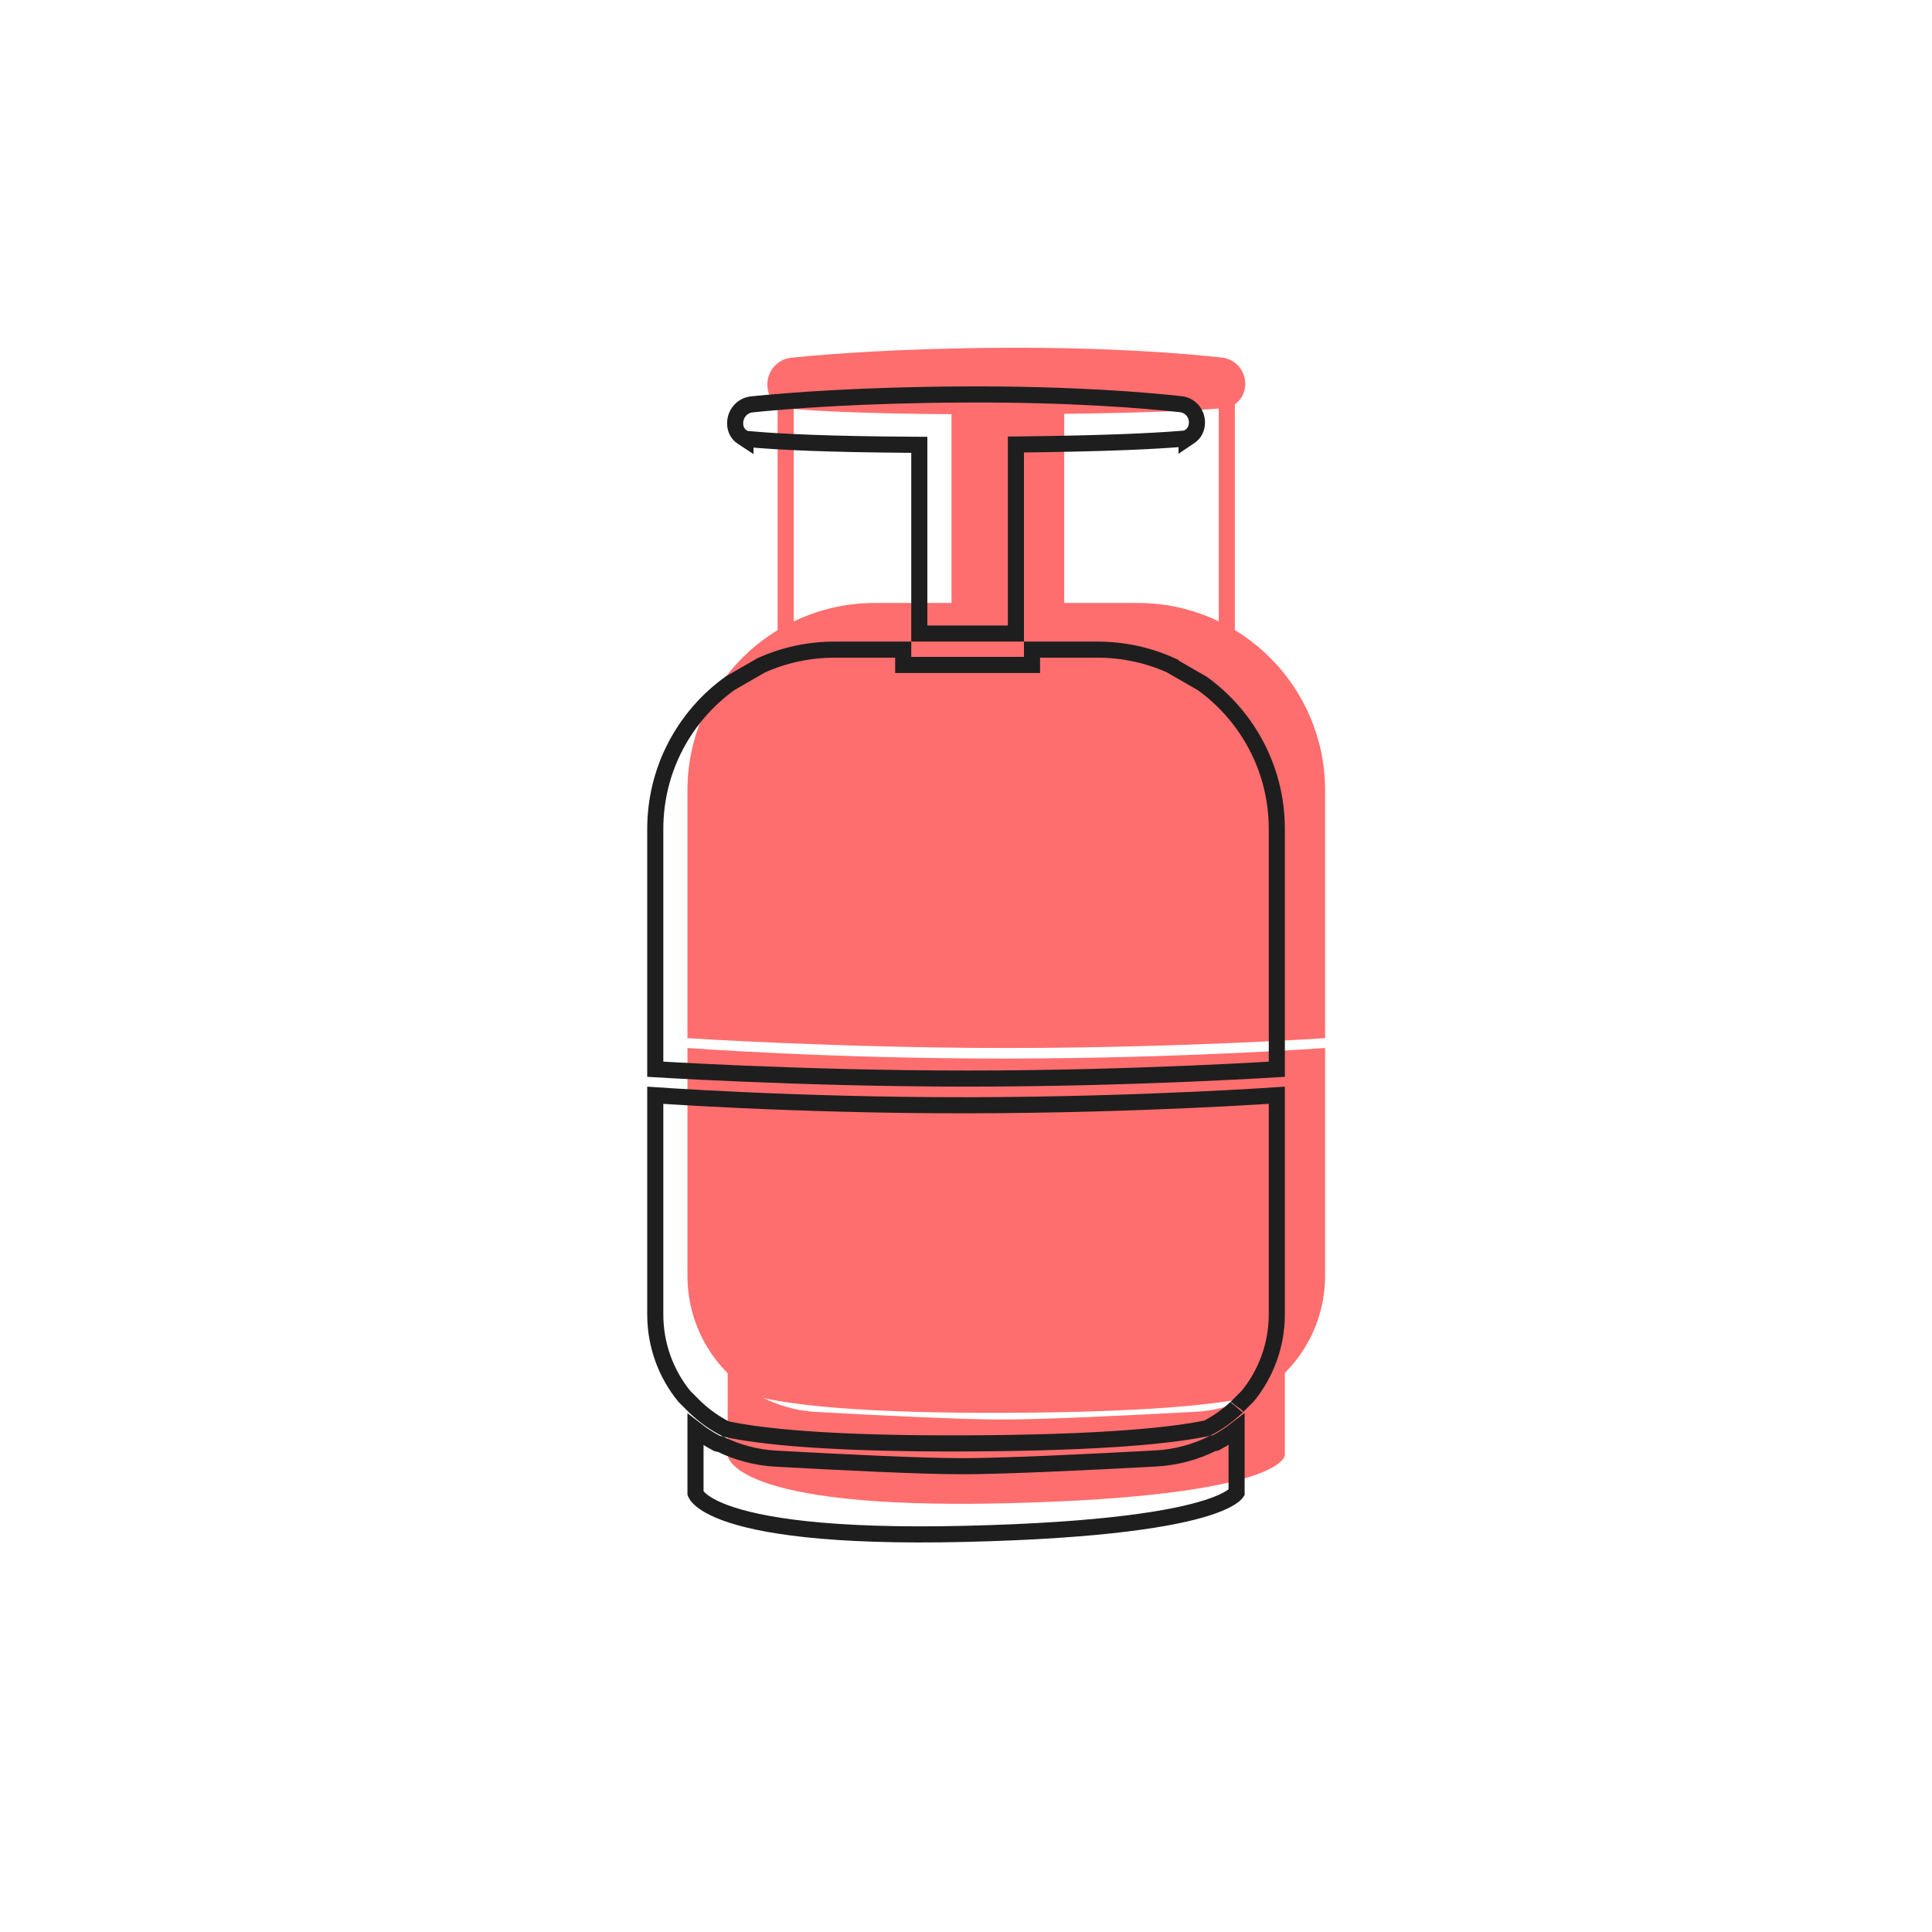 <svg width="600" height="600" viewBox="0 0 600 600" fill="none" xmlns="http://www.w3.org/2000/svg">
<path d="M213.495 245.453C213.495 213.31 239.552 187.253 271.695 187.253H353.323C385.466 187.253 411.523 213.31 411.523 245.453L411.523 322.409C411.523 322.409 365.587 325.462 312.932 325.462C260.277 325.462 213.495 322.409 213.495 322.409V245.453Z" fill="#FF6E6E"/>
<path d="M312.932 328.747C367.53 328.676 411.523 325.462 411.523 325.462L411.523 396.138C411.523 412.294 402.563 426.468 389.216 433.705C378.69 436.085 357.098 438.572 312.804 438.761C268.22 438.95 246.577 436.42 236.07 433.925C222.573 426.739 213.495 412.481 213.495 396.22V325.462C213.495 325.462 258.334 328.818 312.932 328.747Z" fill="#FF6E6E"/>
<path d="M398.798 426.296C398.875 426.22 398.952 426.144 399.028 426.067V451.933C399.028 451.933 399.028 464.759 312.62 466.848C226.213 468.937 225.99 451.933 225.99 451.933V426.147C226.117 426.274 226.245 426.401 226.374 426.526C226.548 426.742 226.801 426.997 227.17 427.283C234.169 433.771 243.368 437.933 253.602 438.5C274.813 439.677 298.962 440.843 311.326 440.843C323.901 440.843 349.269 439.636 371.331 438.44C381.596 437.883 390.826 433.714 397.845 427.207C398.343 426.844 398.631 426.533 398.798 426.296Z" fill="#FF6E6E"/>
<path d="M245.766 111.088C241.474 111.526 238.299 115.157 238.299 119.472C238.299 122.098 239.508 124.405 241.495 125.719V196L246.495 193.121V127.004C254.236 127.682 268.804 128.461 295.495 128.626V192H330.495V128.517C356.462 128.212 370.807 127.477 378.495 126.869V193.121L383.495 196V125.543C385.488 124.197 386.719 121.874 386.719 119.236C386.719 115.044 383.674 111.506 379.507 111.046C368.546 109.835 345.397 107.856 312.158 108.008C279.335 108.159 256.684 109.973 245.766 111.088Z" fill="#FF6E6E"/>
<path d="M384.033 463.531C383.952 463.649 383.793 463.852 383.495 464.125C382.516 465.02 380.195 466.549 374.968 468.228C364.516 471.583 343.204 475.306 300.064 476.349C256.951 477.391 235.675 473.651 225.27 469.827C220.088 467.923 217.768 466.057 216.759 464.908C216.26 464.34 216.074 463.94 216.011 463.773C216.004 463.756 216 463.739 215.995 463.726V443.983C218 445.539 220.142 446.929 222.4 448.132L222.685 448.283L222.998 448.357C223.262 448.42 223.534 448.481 223.812 448.544C229.029 451.089 234.823 452.655 240.969 452.996C262.161 454.171 286.384 455.343 298.831 455.343C311.488 455.343 336.929 454.132 358.972 452.937C365.282 452.594 371.223 450.958 376.553 448.301C376.798 448.248 377.038 448.197 377.272 448.144L377.609 448.067L377.912 447.903C380.066 446.735 382.112 445.395 384.033 443.904V463.531ZM396.528 408.138C396.528 417.731 393.172 426.58 387.543 433.518L384.765 436.301C384.693 436.373 384.62 436.444 384.548 436.516L384.388 436.674L384.258 436.858C384.279 436.828 384.201 436.95 383.876 437.188L383.758 437.274L383.65 437.374C381.03 439.804 378.081 441.884 374.875 443.546C364.161 445.779 342.769 448.08 300.299 448.261C257.618 448.442 236.187 446.122 225.491 443.796C222.152 442.108 219.088 439.965 216.374 437.449L216.294 437.376L216.208 437.309C215.969 437.123 215.859 436.999 215.822 436.954L215.73 436.84L215.625 436.737L215.264 436.38L212.473 433.586C206.85 426.651 203.5 417.806 203.5 408.22V340.143C204.798 340.231 206.547 340.347 208.704 340.48C213.773 340.795 221.098 341.213 230.13 341.629C248.192 342.46 273.092 343.283 300.44 343.247C327.785 343.211 352.471 342.389 370.32 341.575C379.246 341.168 386.464 340.764 391.452 340.461C393.552 340.333 395.257 340.222 396.528 340.138V408.138ZM259.2 201.753H280.5V206.5H320.5V201.753H340.827C348.901 201.753 356.574 203.471 363.5 206.562V206.566L364.753 207.288L369.753 210.167L373.404 212.269C387.412 222.385 396.528 238.854 396.528 257.453V332.061C395.184 332.143 393.283 332.256 390.889 332.39C385.769 332.675 378.393 333.056 369.373 333.438C351.331 334.2 326.719 334.962 300.438 334.962C274.155 334.962 249.332 334.2 231.077 333.438C221.951 333.056 214.469 332.675 209.27 332.39C206.815 332.255 204.869 332.141 203.5 332.059V257.453C203.5 238.807 212.663 222.3 226.731 212.19L230.247 210.167L235.247 207.288L236.436 206.603C243.386 203.486 251.09 201.753 259.2 201.753ZM285.5 138.142L283.016 138.126C256.359 137.961 241.865 137.183 234.218 136.514L231.5 136.276V136.375L230.379 135.634C229.147 134.819 228.304 133.327 228.304 131.472C228.304 128.396 230.552 125.878 233.525 125.574C244.368 124.468 266.939 122.659 299.675 122.509C332.809 122.356 355.862 124.329 366.737 125.53C369.585 125.845 371.724 128.266 371.724 131.236C371.724 133.089 370.869 134.615 369.602 135.471L368.5 136.214V136.163L365.803 136.376C358.192 136.978 343.907 137.713 317.971 138.018L315.5 138.047V196.753H285.5V138.142Z" stroke="#1E1E1E" stroke-width="5"/>
</svg>
